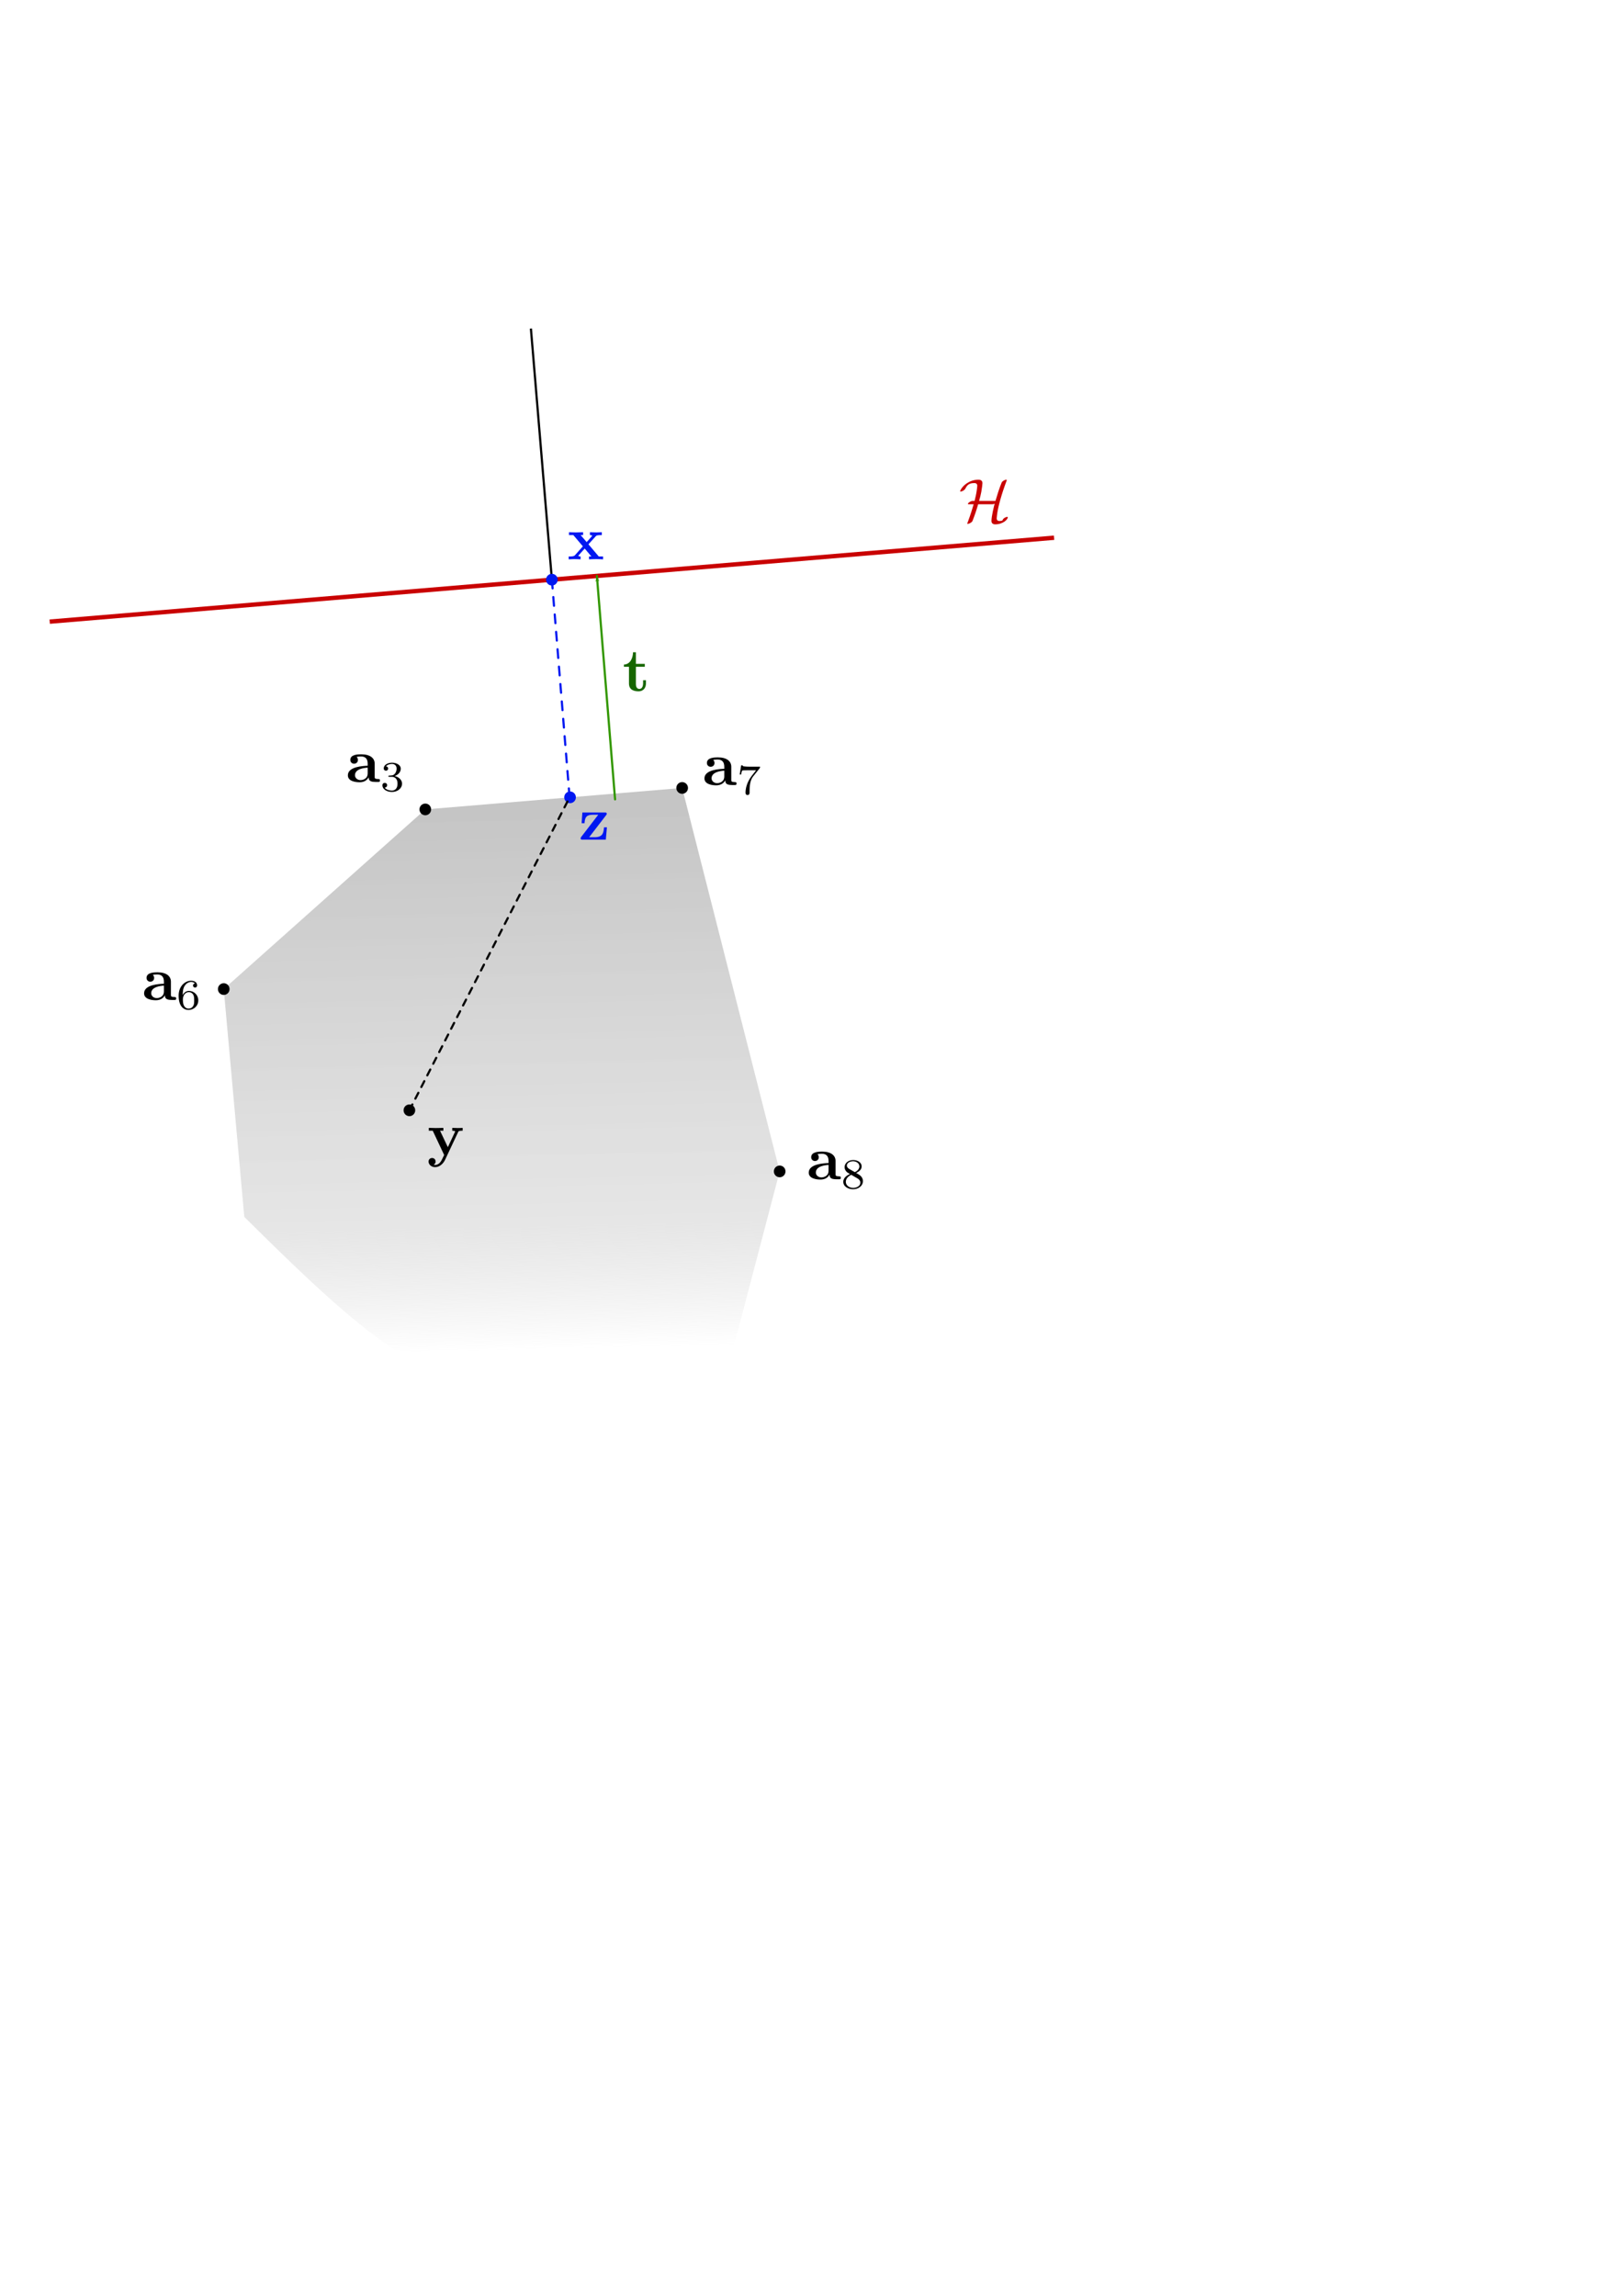 <?xml version="1.0" encoding="UTF-8" standalone="no"?>
<!-- Created with Inkscape (http://www.inkscape.org/) -->

<svg
   xmlns:ns0="http://www.iki.fi/pav/software/textext/"
   xmlns:dc="http://purl.org/dc/elements/1.1/"
   xmlns:cc="http://creativecommons.org/ns#"
   xmlns:rdf="http://www.w3.org/1999/02/22-rdf-syntax-ns#"
   xmlns:svg="http://www.w3.org/2000/svg"
   xmlns="http://www.w3.org/2000/svg"
   xmlns:xlink="http://www.w3.org/1999/xlink"
   xmlns:sodipodi="http://sodipodi.sourceforge.net/DTD/sodipodi-0.dtd"
   xmlns:inkscape="http://www.inkscape.org/namespaces/inkscape"
   sodipodi:docname="CHa.svg"
   inkscape:version="0.48.4 r9939"
   version="1.1"
   id="svg2"
   height="1052.362"
   width="744.094">
  <sodipodi:namedview
     id="base"
     pagecolor="#ffffff"
     bordercolor="#666666"
     borderopacity="1.0"
     inkscape:pageopacity="0.0"
     inkscape:pageshadow="2"
     inkscape:zoom="1.979899"
     inkscape:cx="210.03049"
     inkscape:cy="669.20235"
     inkscape:document-units="px"
     inkscape:current-layer="layer3"
     showgrid="true"
     inkscape:window-width="1918"
     inkscape:window-height="1062"
     inkscape:window-x="0"
     inkscape:window-y="0"
     inkscape:window-maximized="0"
     inkscape:snap-object-midpoints="true"
     inkscape:object-paths="true"
     inkscape:snap-grids="false"
     inkscape:snap-intersection-paths="true"
     inkscape:snap-nodes="true"
     inkscape:object-nodes="true"
     inkscape:snap-global="true">
    <inkscape:grid
       type="xygrid"
       id="grid3004"
       empspacing="5"
       visible="false"
       enabled="false"
       snapvisiblegridlinesonly="true"
       units="mm"
       spacingx="1mm"
       spacingy="1mm" />
  </sodipodi:namedview>
  <defs
     id="defs4">
    <marker
       style="overflow:visible"
       id="Arrow1Lstart"
       refX="0.0"
       refY="0.0"
       orient="auto"
       inkscape:stockid="Arrow1Lstart">
      <path
         transform="scale(0.8) translate(12.5,0)"
         style="fill-rule:evenodd;stroke:#000000;stroke-width:1.0pt"
         d="M 0.0,0.0 L 5.0,-5.0 L -12.5,0.0 L 5.0,5.0 L 0.0,0.0 z "
         id="path4298" />
    </marker>
    <linearGradient
       id="linearGradient7161">
      <stop
         id="stop7169"
         offset="0"
         style="stop-color:#8a8a8a;stop-opacity:0.498;" />
      <stop
         style="stop-color:#c7c7c7;stop-opacity:0.444;"
         offset="0.772"
         id="stop7171" />
      <stop
         style="stop-color:#b5b5b5;stop-opacity:0;"
         offset="1"
         id="stop7165" />
    </linearGradient>
    <marker
       inkscape:stockid="Arrow1Mend"
       orient="auto"
       refY="0.0"
       refX="0.0"
       id="Arrow1Mend"
       style="overflow:visible;">
      <path
         id="path5082"
         d="M 0.0,0.0 L 5.0,-5.0 L -12.5,0.0 L 5.0,5.0 L 0.0,0.0 z "
         style="fill-rule:evenodd;stroke:#000000;stroke-width:1.0pt;"
         transform="scale(0.4) rotate(180) translate(10,0)" />
    </marker>
    <linearGradient
       inkscape:collect="always"
       xlink:href="#linearGradient7161"
       id="linearGradient7167"
       x1="251.15"
       y1="369.058"
       x2="256.746"
       y2="618.344"
       gradientUnits="userSpaceOnUse" />
    <marker
       style="overflow:visible"
       id="Arrow1Lstart9"
       refX="0.0"
       refY="0.0"
       orient="auto"
       inkscape:stockid="Arrow1Lstart9">
      <path
         transform="scale(0.8) translate(12.5,0)"
         style="stroke:#329700;stroke-width:1.0pt;fill:#329700;fill-rule:evenodd"
         d="M 0.0,0.0 L 5.0,-5.0 L -12.5,0.0 L 5.0,5.0 L 0.0,0.0 z "
         id="path4754" />
    </marker>
  </defs>
  <g
     inkscape:groupmode="layer"
     id="layer2"
     inkscape:label="helplines"
     style="display:none">
    <path
       style="fill:#2a1313;fill-opacity:0.19;stroke:#000000;stroke-width:0.354;stroke-miterlimit:4;stroke-opacity:1;stroke-dasharray:none;display:inline"
       d="M 132.472,701.839 369.47,83.315"
       id="path3818"
       inkscape:connector-curvature="0"
       sodipodi:nodetypes="cc" />
    <path
       style="fill:#2a1313;fill-opacity:0.19;stroke:#000000;stroke-width:0.354;stroke-miterlimit:4;stroke-opacity:1;stroke-dasharray:none;display:inline"
       d="M 159.604,373.979 371.231,356.301"
       id="path3822"
       inkscape:connector-curvature="0" />
    <path
       style="fill:#2a1313;fill-opacity:0.19;stroke:#000000;stroke-width:0.354;stroke-miterlimit:4;stroke-opacity:1;stroke-dasharray:none;display:inline"
       d="M 50.76,466.913 421.486,220.436"
       id="path3824"
       inkscape:connector-curvature="0" />
    <path
       inkscape:connector-curvature="0"
       id="path3826"
       d="M 219.57,221.031 342.808,406.394"
       style="fill:#2a1313;fill-opacity:0.19;stroke:#000000;stroke-width:0.354;stroke-miterlimit:4;stroke-opacity:1;stroke-dasharray:none;display:inline" />
    <path
       style="fill:#2a1313;fill-opacity:0.19;stroke:#000000;stroke-width:0.354;stroke-miterlimit:4;stroke-opacity:1;stroke-dasharray:none;display:inline"
       d="m 161.429,557.362 54.286,25"
       id="path3828"
       inkscape:connector-curvature="0" />
    <path
       style="fill:#2a1313;fill-opacity:0.19;stroke:#000000;stroke-width:0.354;stroke-miterlimit:4;stroke-opacity:1;stroke-dasharray:none"
       d="m 297.857,178.791 65,11.429"
       id="path3849"
       inkscape:connector-curvature="0" />
  </g>
  <g
     inkscape:label="Layer 1"
     inkscape:groupmode="layer"
     id="layer1"
     style="display:inline">
    <path
       style="fill:#000000;fill-opacity:1;stroke:#000000;stroke-opacity:1"
       d="m 243.404,150.599 9.616,115.116"
       id="path6223"
       inkscape:connector-curvature="0" />
    <path
       style="fill:url(#linearGradient7167);fill-opacity:1;stroke:none"
       d="m 194.988,371.023 117.764,-9.837 44.708,175.763 -21.007,80.011 C 219.388,658.845 194.368,639.302 112.005,557.815 L 102.578,453.378 z"
       id="path3006"
       inkscape:connector-curvature="0"
       sodipodi:nodetypes="ccccccc" />
    <path
       sodipodi:type="arc"
       style="fill:#000000;fill-opacity:1;stroke:none;display:inline"
       id="path3858"
       sodipodi:cx="141.73228"
       sodipodi:cy="290.55115"
       sodipodi:rx="17.716536"
       sodipodi:ry="17.716536"
       d="m 159.449,290.551 a 17.717,17.717 0 1 1 -35.433,0 17.717,17.717 0 1 1 35.433,0 z"
       transform="matrix(0.15,0,0,0.15,336.2,493.367)" />
    <path
       transform="matrix(0.15,0,0,0.15,291.492,317.604)"
       d="m 159.449,290.551 a 17.717,17.717 0 1 1 -35.433,0 17.717,17.717 0 1 1 35.433,0 z"
       sodipodi:ry="17.716536"
       sodipodi:rx="17.716536"
       sodipodi:cy="290.55115"
       sodipodi:cx="141.73228"
       id="path3860"
       style="fill:#000000;fill-opacity:1;stroke:none;display:inline"
       sodipodi:type="arc" />
    <path
       sodipodi:type="arc"
       style="fill:#000000;fill-opacity:1;stroke:none;display:inline"
       id="path3862"
       sodipodi:cx="141.73228"
       sodipodi:cy="290.55115"
       sodipodi:rx="17.716536"
       sodipodi:ry="17.716536"
       d="m 159.449,290.551 a 17.717,17.717 0 1 1 -35.433,0 17.717,17.717 0 1 1 35.433,0 z"
       transform="matrix(0.15,0,0,0.15,173.728,327.441)" />
    <path
       transform="matrix(0.15,0,0,0.15,81.318,409.795)"
       d="m 159.449,290.551 a 17.717,17.717 0 1 1 -35.433,0 17.717,17.717 0 1 1 35.433,0 z"
       sodipodi:ry="17.716536"
       sodipodi:rx="17.716536"
       sodipodi:cy="290.55115"
       sodipodi:cx="141.73228"
       id="path3864"
       style="fill:#000000;fill-opacity:1;stroke:none;display:inline"
       sodipodi:type="arc" />
    <path
       transform="matrix(0.15,0,0,0.15,240.094,321.897)"
       d="m 159.449,290.551 a 17.717,17.717 0 1 1 -35.433,0 17.717,17.717 0 1 1 35.433,0 z"
       sodipodi:ry="17.716536"
       sodipodi:rx="17.716536"
       sodipodi:cy="290.55115"
       sodipodi:cx="141.73228"
       id="path5825"
       style="fill:#0018f1;fill-opacity:1;stroke:none;display:inline"
       sodipodi:type="arc" />
    <path
       transform="matrix(0.15,0,0,0.15,166.436,465.36)"
       d="m 159.449,290.551 a 17.717,17.717 0 1 1 -35.433,0 17.717,17.717 0 1 1 35.433,0 z"
       sodipodi:ry="17.716536"
       sodipodi:rx="17.716536"
       sodipodi:cy="290.55115"
       sodipodi:cx="141.73228"
       id="path6221"
       style="fill:#000000;fill-opacity:1;stroke:none;display:inline"
       sodipodi:type="arc" />
    <path
       inkscape:connector-curvature="0"
       id="path6739"
       d="M 483.252,246.484 22.788,284.947"
       style="fill:#000000;fill-opacity:1;stroke:#c90000;stroke-width:2;stroke-opacity:1;stroke-miterlimit:4;stroke-dasharray:none" />
    <path
       sodipodi:type="arc"
       style="fill:#0018f1;fill-opacity:1;stroke:none;display:inline"
       id="path6741"
       sodipodi:cx="141.73228"
       sodipodi:cy="290.55115"
       sodipodi:rx="17.716536"
       sodipodi:ry="17.716536"
       d="m 159.449,290.551 a 17.717,17.717 0 1 1 -35.433,0 17.717,17.717 0 1 1 35.433,0 z"
       transform="matrix(0.15,0,0,0.15,231.76,222.133)" />
  </g>
  <g
     inkscape:groupmode="layer"
     id="layer3"
     inkscape:label="popisky"
     style="display:inline">
    <path
       inkscape:connector-curvature="0"
       id="path3038"
       d="m 273.658,263.991 8.334,102.422"
       style="stroke-linejoin:round;marker-end:none;stroke-opacity:1;fill-opacity:1;marker-start:url(#Arrow1Lstart9);stroke-dashoffset:0;stroke:#329700;stroke-linecap:round;stroke-miterlimit:4;stroke-dasharray:none;stroke-width:1;fill:none" />
    <path
       style="fill:#c90000;fill-opacity:1;stroke:#000000;stroke-width:1;stroke-linecap:round;stroke-linejoin:round;stroke-miterlimit:4;stroke-opacity:1;stroke-dasharray:3, 3;stroke-dashoffset:0"
       d="M 187.696,508.943 261.139,365.498"
       id="path7393"
       inkscape:connector-curvature="0" />
    <g
       style="font-style:normal;font-variant:normal;font-weight:normal;font-stretch:normal;letter-spacing:normal;word-spacing:normal;text-anchor:start;fill:none;stroke:#000000;stroke-linecap:butt;stroke-linejoin:miter;stroke-miterlimit:10.433;stroke-opacity:1;stroke-dasharray:none;stroke-dashoffset:0"
       ns0:preamble=""
       ns0:text="$\\mbox{\\boldmath{$\\rm a$}}_3$"
       word-spacing="normal"
       letter-spacing="normal"
       font-size-adjust="none"
       font-stretch="normal"
       font-weight="normal"
       font-variant="normal"
       font-style="normal"
       stroke-miterlimit="10.433"
       xml:space="preserve"
       transform="matrix(2.815,0,0,-2.815,-470.373,2348.976)"
       id="g4339"><path
         id="path4341"
         d="m 227.15,707.89 0,-0.06 0.01,-0.06 0,-0.03 0,-0.03 0,-0.04 0.01,-0.03 0.01,-0.03 0,-0.03 0.02,-0.04 0.01,-0.03 0.01,-0.03 0.02,-0.03 0.02,-0.03 0.02,-0.03 0.03,-0.03 0.03,-0.02 0.03,-0.03 0.02,-0.01 0.02,-0.01 0.02,-0.02 0.02,-0.01 0.02,-0.01 0.02,-0.01 0.02,-0.01 0.03,-0.01 0.02,-0.01 0.03,-0.01 0.03,-0.01 0.03,-0.01 0.03,0 0.03,-0.01 0.03,-0.01 0.03,0 0.04,-0.01 0.04,0 0.03,-0.01 0.04,0 0.04,-0.01 0.05,0 0.04,0 0.04,0 0.05,0 0.05,-0.01 h 0.47 c 0.2,0 0.32,0 0.32,0.24 0,0.23 -0.13,0.23 -0.25,0.23 -0.61,0.01 -0.61,0.14 -0.61,0.37 v 2.13 c 0,0.89 -0.71,1.53 -2.19,1.53 -0.57,0 -1.78,-0.03 -1.78,-0.91 0,-0.44 0.35,-0.62 0.61,-0.62 0.31,0 0.63,0.2 0.63,0.62 0,0.3 -0.19,0.47 -0.22,0.49 0.28,0.06 0.6,0.07 0.72,0.07 0.75,0 1.09,-0.42 1.09,-1.18 v -0.33 -0.31 -0.94 c 0,-0.96 -0.91,-1.09 -1.16,-1.09 -0.51,0 -0.91,0.35 -0.91,0.79 0,1.07 1.58,1.21 2.07,1.24 h 0 v 0.31 c -0.7,-0.03 -3.23,-0.12 -3.23,-1.56 0,-0.96 1.23,-1.13 1.92,-1.13 0.8,0 1.26,0.4 1.48,0.82 z"
         inkscape:connector-curvature="0"
         style="fill:#000000;stroke-width:0" /><path
         id="path4343"
         d="m 230.9,707.95 0.05,0 0.05,0 0.05,-0.01 0.05,0 0.04,-0.01 0.05,-0.02 0.04,-0.01 0.05,-0.02 0.04,-0.02 0.04,-0.02 0.04,-0.02 0.04,-0.02 0.03,-0.03 0.04,-0.03 0.03,-0.03 0.03,-0.04 0.03,-0.03 0.03,-0.04 0.03,-0.04 0.02,-0.04 0.03,-0.05 0.02,-0.05 0.02,-0.05 0.02,-0.05 0.01,-0.05 0.02,-0.06 0.01,-0.05 0.01,-0.06 0.01,-0.07 0,-0.06 0,-0.07 0.01,-0.07 c 0,-0.86 -0.51,-1.12 -0.91,-1.12 -0.28,0 -0.89,0.08 -1.18,0.49 0.32,0.02 0.4,0.25 0.4,0.39 0,0.22 -0.17,0.38 -0.38,0.38 -0.2,0 -0.39,-0.12 -0.39,-0.4 0,-0.65 0.72,-1.08 1.56,-1.08 0.97,0 1.64,0.65 1.64,1.34 0,0.55 -0.45,1.09 -1.21,1.25 0.73,0.26 1,0.78 1,1.21 0,0.55 -0.64,0.96 -1.41,0.96 -0.78,0 -1.37,-0.38 -1.37,-0.93 0,-0.24 0.16,-0.37 0.37,-0.37 0.21,0 0.35,0.16 0.35,0.35 0,0.2 -0.14,0.35 -0.35,0.36 0.24,0.31 0.72,0.39 0.98,0.39 0.31,0 0.75,-0.16 0.75,-0.76 0,-0.29 -0.1,-0.61 -0.28,-0.83 -0.23,-0.26 -0.42,-0.28 -0.77,-0.3 -0.18,-0.01 -0.19,-0.01 -0.23,-0.02 -0.01,0 -0.06,-0.01 -0.06,-0.09 0,-0.1 0.06,-0.1 0.18,-0.1 z"
         inkscape:connector-curvature="0"
         style="fill:#000000;stroke-width:0" /></g>    <g
       id="g4660"
       transform="matrix(2.815,0,0,-2.815,-563.799,2448.899)"
       xml:space="preserve"
       stroke-miterlimit="10.433"
       font-style="normal"
       font-variant="normal"
       font-weight="normal"
       font-stretch="normal"
       font-size-adjust="none"
       letter-spacing="normal"
       word-spacing="normal"
       ns0:text="$\\mbox{\\boldmath{$\\rm a$}}_6$"
       ns0:preamble=""
       style="font-style:normal;font-variant:normal;font-weight:normal;font-stretch:normal;letter-spacing:normal;word-spacing:normal;text-anchor:start;fill:none;stroke:#000000;stroke-linecap:butt;stroke-linejoin:miter;stroke-miterlimit:10.433;stroke-opacity:1;stroke-dasharray:none;stroke-dashoffset:0"><path
         d="m 227.15,707.89 0,-0.06 0.01,-0.06 0,-0.03 0,-0.03 0,-0.04 0.01,-0.03 0.01,-0.03 0,-0.03 0.02,-0.04 0.01,-0.03 0.01,-0.03 0.02,-0.03 0.02,-0.03 0.02,-0.03 0.03,-0.03 0.03,-0.02 0.03,-0.03 0.02,-0.01 0.02,-0.01 0.02,-0.02 0.02,-0.01 0.02,-0.01 0.02,-0.01 0.02,-0.01 0.03,-0.01 0.02,-0.01 0.03,-0.01 0.03,-0.01 0.03,-0.01 0.03,0 0.03,-0.01 0.03,-0.01 0.03,0 0.04,-0.01 0.04,0 0.03,-0.01 0.04,0 0.04,-0.01 0.05,0 0.04,0 0.04,0 0.05,0 0.05,-0.01 h 0.47 c 0.2,0 0.32,0 0.32,0.24 0,0.23 -0.13,0.23 -0.25,0.23 -0.61,0.01 -0.61,0.14 -0.61,0.37 v 2.13 c 0,0.89 -0.71,1.53 -2.19,1.53 -0.57,0 -1.78,-0.03 -1.78,-0.91 0,-0.44 0.35,-0.62 0.61,-0.62 0.31,0 0.63,0.2 0.63,0.62 0,0.3 -0.19,0.47 -0.22,0.49 0.28,0.06 0.6,0.07 0.72,0.07 0.75,0 1.09,-0.42 1.09,-1.18 v -0.33 -0.31 -0.94 c 0,-0.96 -0.91,-1.09 -1.16,-1.09 -0.51,0 -0.91,0.35 -0.91,0.79 0,1.07 1.58,1.21 2.07,1.24 h 0 v 0.31 c -0.7,-0.03 -3.23,-0.12 -3.23,-1.56 0,-0.96 1.23,-1.13 1.92,-1.13 0.8,0 1.26,0.4 1.48,0.82 z"
         id="path4662"
         inkscape:connector-curvature="0"
         style="fill:#000000;stroke-width:0" /><path
         d="m 230.05,707.91 0,0.1 0,0.11 0,0.1 0.01,0.1 0.01,0.1 0.01,0.1 0.01,0.1 0.01,0.09 0.02,0.1 0.02,0.09 0.03,0.09 0.03,0.09 0.01,0.04 0.02,0.05 0.02,0.04 0.02,0.04 0.02,0.04 0.02,0.04 0.02,0.04 0.03,0.04 c 0.24,0.38 0.61,0.64 1.06,0.64 0.21,0 0.48,-0.06 0.62,-0.25 -0.17,-0.01 -0.32,-0.13 -0.32,-0.33 0,-0.17 0.12,-0.33 0.33,-0.33 0.21,0 0.34,0.14 0.34,0.34 0,0.41 -0.3,0.77 -0.99,0.77 -1,0 -2.02,-0.92 -2.02,-2.41 0,-1.81 0.85,-2.35 1.61,-2.35 0.85,0 1.59,0.65 1.59,1.56 0,0.88 -0.7,1.54 -1.52,1.54 l -0.03,-0.2 c 0.32,0 0.53,-0.12 0.71,-0.38 0.16,-0.27 0.17,-0.56 0.17,-0.96 0,-0.4 0,-0.69 -0.19,-0.96 -0.16,-0.24 -0.39,-0.38 -0.73,-0.38 h 0 c -0.34,0 -0.62,0.21 -0.76,0.51 -0.11,0.21 -0.16,0.56 -0.16,0.98 0,0.67 0.4,1.19 0.96,1.19 l 0.03,0.2 c -0.55,0 -0.86,-0.37 -1.01,-0.68 z"
         id="path4664"
         inkscape:connector-curvature="0"
         style="fill:#000000;stroke-width:0" /></g>    <g
       style="font-style:normal;font-variant:normal;font-weight:normal;font-stretch:normal;letter-spacing:normal;word-spacing:normal;text-anchor:start;fill:none;stroke:#000000;stroke-linecap:butt;stroke-linejoin:miter;stroke-miterlimit:10.433;stroke-opacity:1;stroke-dasharray:none;stroke-dashoffset:0"
       ns0:preamble=""
       ns0:text="$\\mbox{\\boldmath{$\\rm a$}}_7$"
       word-spacing="normal"
       letter-spacing="normal"
       font-size-adjust="none"
       font-stretch="normal"
       font-weight="normal"
       font-variant="normal"
       font-style="normal"
       stroke-miterlimit="10.433"
       xml:space="preserve"
       transform="matrix(2.815,0,0,-2.815,-306.888,2350.379)"
       id="g4767"><path
         id="path4769"
         d="m 227.15,707.89 0,-0.06 0.01,-0.06 0,-0.03 0,-0.03 0,-0.04 0.01,-0.03 0.01,-0.03 0,-0.03 0.02,-0.04 0.01,-0.03 0.01,-0.03 0.02,-0.03 0.02,-0.03 0.02,-0.03 0.03,-0.03 0.03,-0.02 0.03,-0.03 0.02,-0.01 0.02,-0.01 0.02,-0.02 0.02,-0.01 0.02,-0.01 0.02,-0.01 0.02,-0.01 0.03,-0.01 0.02,-0.01 0.03,-0.01 0.03,-0.01 0.03,-0.01 0.03,0 0.03,-0.01 0.03,-0.01 0.03,0 0.04,-0.01 0.04,0 0.03,-0.01 0.04,0 0.04,-0.01 0.05,0 0.04,0 0.04,0 0.05,0 0.05,-0.01 h 0.47 c 0.2,0 0.32,0 0.32,0.24 0,0.23 -0.13,0.23 -0.25,0.23 -0.61,0.01 -0.61,0.14 -0.61,0.37 v 2.13 c 0,0.89 -0.71,1.53 -2.19,1.53 -0.57,0 -1.78,-0.03 -1.78,-0.91 0,-0.44 0.35,-0.62 0.61,-0.62 0.31,0 0.63,0.2 0.63,0.62 0,0.3 -0.19,0.47 -0.22,0.49 0.28,0.06 0.6,0.07 0.72,0.07 0.75,0 1.09,-0.42 1.09,-1.18 v -0.33 -0.31 -0.94 c 0,-0.96 -0.91,-1.09 -1.16,-1.09 -0.51,0 -0.91,0.35 -0.91,0.79 0,1.07 1.58,1.21 2.07,1.24 h 0 v 0.31 c -0.7,-0.03 -3.23,-0.12 -3.23,-1.56 0,-0.96 1.23,-1.13 1.92,-1.13 0.8,0 1.26,0.4 1.48,0.82 z"
         inkscape:connector-curvature="0"
         style="fill:#000000;stroke-width:0" /><path
         id="path4771"
         d="m 232.73,709.83 0,0.01 0.01,0.01 0,0 0.01,0.01 0,0.01 0.01,0 0,0.01 0.01,0 0,0.01 0,0.01 0.01,0 0,0.01 0,0 0,0.01 0.01,0.01 0,0 0,0.01 0,0.01 0,0.01 0,0 0,0.01 0,0.01 0.01,0.01 0,0.01 0,0.01 0,0.01 0,0.02 0,0.01 0,0.01 0,0.01 0,0.01 0,0 0,0.01 0,0.01 0,0.01 h -1.83 c -0.28,0 -0.35,0.01 -0.6,0.03 -0.37,0.02 -0.38,0.07 -0.4,0.19 h -0.24 l -0.24,-1.49 h 0.24 c 0.01,0.11 0.08,0.57 0.19,0.64 0.06,0.04 0.62,0.04 0.73,0.04 h 1.51 c -0.22,-0.29 -0.57,-0.73 -0.72,-0.92 -0.91,-1.2 -1,-2.3 -1,-2.71 0,-0.08 0,-0.4 0.33,-0.4 0.33,0 0.33,0.31 0.33,0.41 v 0.27 c 0,1.35 0.28,1.97 0.58,2.35 z"
         inkscape:connector-curvature="0"
         style="fill:#000000;stroke-width:0" /></g>    <g
       id="content"
       transform="matrix(2.815,0,0,-2.815,-259.08,2531.093)"
       xml:space="preserve"
       stroke-miterlimit="10.433"
       font-style="normal"
       font-variant="normal"
       font-weight="normal"
       font-stretch="normal"
       font-size-adjust="none"
       letter-spacing="normal"
       word-spacing="normal"
       ns0:text="$\\mbox{\\boldmath{$\\rm a$}}_8$"
       ns0:preamble=""
       style="font-style:normal;font-variant:normal;font-weight:normal;font-stretch:normal;letter-spacing:normal;word-spacing:normal;text-anchor:start;fill:none;stroke:#000000;stroke-linecap:butt;stroke-linejoin:miter;stroke-miterlimit:10.433;stroke-opacity:1;stroke-dasharray:none;stroke-dashoffset:0"><path
         d="m 227.15,707.89 0,-0.06 0.01,-0.06 0,-0.03 0,-0.03 0,-0.04 0.01,-0.03 0.01,-0.03 0,-0.03 0.02,-0.04 0.01,-0.03 0.01,-0.03 0.02,-0.03 0.02,-0.03 0.02,-0.03 0.03,-0.03 0.03,-0.02 0.03,-0.03 0.02,-0.01 0.02,-0.01 0.02,-0.02 0.02,-0.01 0.02,-0.01 0.02,-0.01 0.02,-0.01 0.03,-0.01 0.02,-0.01 0.03,-0.01 0.03,-0.01 0.03,-0.01 0.03,0 0.03,-0.01 0.03,-0.01 0.03,0 0.04,-0.01 0.04,0 0.03,-0.01 0.04,0 0.04,-0.01 0.05,0 0.04,0 0.04,0 0.05,0 0.05,-0.01 h 0.47 c 0.2,0 0.32,0 0.32,0.24 0,0.23 -0.13,0.23 -0.25,0.23 -0.61,0.01 -0.61,0.14 -0.61,0.37 v 2.13 c 0,0.89 -0.71,1.53 -2.19,1.53 -0.57,0 -1.78,-0.03 -1.78,-0.91 0,-0.44 0.35,-0.62 0.61,-0.62 0.31,0 0.63,0.2 0.63,0.62 0,0.3 -0.19,0.47 -0.22,0.49 0.28,0.06 0.6,0.07 0.72,0.07 0.75,0 1.09,-0.42 1.09,-1.18 v -0.33 -0.31 -0.94 c 0,-0.96 -0.91,-1.09 -1.16,-1.09 -0.51,0 -0.91,0.35 -0.91,0.79 0,1.07 1.58,1.21 2.07,1.24 h 0 v 0.31 c -0.7,-0.03 -3.23,-0.12 -3.23,-1.56 0,-0.96 1.23,-1.13 1.92,-1.13 0.8,0 1.26,0.4 1.48,0.82 z"
         id="path4875"
         inkscape:connector-curvature="0"
         style="fill:#000000;stroke-width:0" /><path
         d="m 231.47,708.14 0.05,0.03 0.05,0.02 0.05,0.03 0.05,0.02 0.04,0.03 0.05,0.03 0.04,0.02 0.04,0.03 0.04,0.03 0.04,0.03 0.04,0.03 0.03,0.03 0.04,0.03 0.03,0.03 0.03,0.03 0.03,0.04 0.03,0.03 0.03,0.03 0.02,0.04 0.03,0.03 0.02,0.04 0.02,0.03 0.02,0.04 0.01,0.04 0.02,0.04 0.01,0.04 0.01,0.04 0.01,0.04 0.01,0.04 0,0.04 0,0.05 0.01,0.04 c 0,0.68 -0.71,1.04 -1.38,1.04 l -0.02,-0.2 c 0.54,0 1.03,-0.34 1.03,-0.84 0,-0.62 -0.73,-0.93 -0.74,-0.93 -0.02,0 -0.03,0.01 -0.08,0.04 l -0.84,0.48 c -0.18,0.11 -0.38,0.29 -0.38,0.55 0,0.44 0.51,0.7 1.01,0.7 l 0.02,0.2 c -0.77,0 -1.4,-0.5 -1.4,-1.16 0,-0.33 0.16,-0.57 0.28,-0.7 0.13,-0.15 0.18,-0.18 0.59,-0.42 -0.39,-0.17 -1.08,-0.55 -1.08,-1.27 0,-0.78 0.8,-1.21 1.59,-1.21 l 0.02,0.22 c -0.64,0 -1.2,0.41 -1.2,0.99 0,0.51 0.39,0.91 0.89,1.14 h 0 l 0.95,-0.55 c 0.19,-0.11 0.53,-0.32 0.53,-0.73 0,-0.52 -0.57,-0.85 -1.17,-0.85 l -0.02,-0.22 c 0.89,0 1.61,0.56 1.61,1.32 0,0.46 -0.27,0.84 -0.68,1.08 -0.08,0.06 -0.33,0.2 -0.43,0.25 z"
         id="path4877"
         inkscape:connector-curvature="0"
         style="fill:#000000;stroke-width:0" /></g>    <g
       id="g6945"
       transform="matrix(2.815,0,0,-2.815,-368.853,2246.939)"
       xml:space="preserve"
       stroke-miterlimit="10.433"
       font-style="normal"
       font-variant="normal"
       font-weight="normal"
       font-stretch="normal"
       font-size-adjust="none"
       letter-spacing="normal"
       word-spacing="normal"
       ns0:text="$\\mbox{\\boldmath{$\\rm x$}}$"
       ns0:preamble=""
       style="font-style:normal;font-variant:normal;font-weight:normal;font-stretch:normal;letter-spacing:normal;word-spacing:normal;text-anchor:start;fill:#0018f1;fill-opacity:1;fill-rule:evenodd;stroke:#0018f1;stroke-linecap:butt;stroke-linejoin:miter;stroke-miterlimit:10.433;stroke-opacity:1;stroke-dasharray:none;stroke-dashoffset:0"><path
         inkscape:connector-curvature="0"
         style="fill:#0018f1;fill-opacity:1;stroke:#0018f1;stroke-width:0;stroke-opacity:1"
         d="m 226.87,709.57 1.17,1.29 c 0.13,0.14 0.19,0.21 1.01,0.21 v 0.47 c -0.34,-0.02 -0.86,-0.03 -0.91,-0.03 -0.25,0 -0.75,0.02 -1.03,0.03 v -0.47 c 0.14,0 0.26,-0.02 0.38,-0.09 -0.04,-0.06 -0.04,-0.08 -0.08,-0.12 l -0.83,-0.93 -0.98,1.14 h 0.4 v 0.47 c -0.26,-0.01 -0.89,-0.03 -1.21,-0.03 -0.31,0 -0.76,0.02 -1.09,0.03 v -0.47 h 0.71 l 1.55,-1.83 -1.3,-1.46 c -0.17,-0.19 -0.53,-0.19 -1.01,-0.19 v -0.47 c 0.35,0.03 0.87,0.04 0.92,0.04 0.25,0 0.82,-0.02 1.02,-0.04 v 0.47 c -0.18,0 -0.37,0.05 -0.37,0.11 0,0.01 0,0.02 0.07,0.1 l 0.97,1.08 1.09,-1.29 h -0.39 v -0.47 c 0.26,0.02 0.87,0.04 1.2,0.04 0.32,0 0.76,-0.02 1.09,-0.04 v 0.47 h -0.7 z"
         id="path6947" /></g>    <g
       style="font-style:normal;font-variant:normal;font-weight:normal;font-stretch:normal;letter-spacing:normal;word-spacing:normal;text-anchor:start;fill:#0018f1;fill-opacity:1;fill-rule:evenodd;stroke:#0018f1;stroke-linecap:butt;stroke-linejoin:miter;stroke-miterlimit:10.433;stroke-opacity:1;stroke-dasharray:none;stroke-dashoffset:0"
       ns0:preamble=""
       ns0:text="$\\mbox{\\boldmath{$\\rm z$}}$"
       word-spacing="normal"
       letter-spacing="normal"
       font-size-adjust="none"
       font-stretch="normal"
       font-weight="normal"
       font-variant="normal"
       font-style="normal"
       stroke-miterlimit="10.433"
       xml:space="preserve"
       transform="matrix(2.815,0,0,-2.815,-363.647,2375.425)"
       id="g7087"><path
         id="path7089"
         d="m 227.9,711.11 0.01,0.01 0,0.01 0.01,0.01 0.01,0.01 0,0 0.01,0.01 0,0.01 0.01,0.01 0,0 0.01,0.01 0,0.01 0.01,0 0,0.01 0,0 0.01,0.01 0,0.01 0,0 0,0.01 0.01,0 0,0.01 0,0 0,0.01 0,0 0,0.01 0.01,0.01 0,0 0,0.01 0,0.01 0,0 0,0.01 0,0.01 0,0.01 c 0,0.21 -0.14,0.21 -0.32,0.21 h -3.65 l -0.12,-1.74 h 0.47 c 0.06,1.02 0.36,1.38 1.39,1.38 h 0.85 l -2.78,-3.62 c -0.09,-0.11 -0.09,-0.13 -0.09,-0.22 0,-0.22 0.13,-0.22 0.32,-0.22 h 3.78 l 0.18,2.01 h -0.47 c -0.09,-1 -0.25,-1.61 -1.56,-1.61 h -0.86 z"
         style="fill:#0018f1;fill-opacity:1;stroke-width:0"
         inkscape:connector-curvature="0" /></g>    <path
       style="fill:#0018f1;fill-opacity:1;stroke:#0018f1;stroke-width:1;stroke-linecap:round;stroke-linejoin:round;stroke-miterlimit:4;stroke-opacity:1;stroke-dasharray:4,4;stroke-dashoffset:0"
       d="m 253.02,265.715 8.334,102.422"
       id="path7159"
       inkscape:connector-curvature="0" />
    <g
       id="g7227"
       transform="matrix(2.815,0,0,-2.815,-433.091,2519.972)"
       xml:space="preserve"
       stroke="black"
       stroke-linecap="butt"
       stroke-linejoin="miter"
       stroke-miterlimit="10.433"
       stroke-dasharray="none"
       stroke-dashoffset="0"
       stroke-opacity="1"
       fill="none"
       fill-rule="evenodd"
       fill-opacity="1"
       font-style="normal"
       font-variant="normal"
       font-weight="normal"
       font-stretch="normal"
       font-size-adjust="none"
       letter-spacing="normal"
       word-spacing="normal"
       text-anchor="start"
       ns0:text="$\\mbox{\\boldmath{$\\rm y$}}$"
       ns0:preamble=""
       style="font-style:normal;font-variant:normal;font-weight:normal;font-stretch:normal;letter-spacing:normal;word-spacing:normal;text-anchor:start;fill:none;stroke:#000000;stroke-linecap:butt;stroke-linejoin:miter;stroke-miterlimit:10.433;stroke-opacity:1;stroke-dasharray:none;stroke-dashoffset:0"><path
         d="M228.47,710.86 L228.48,710.89 L228.49,710.91 L228.5,710.92 L228.51,710.93 L228.51,710.94 L228.52,710.95 L228.53,710.96 L228.54,710.97 L228.55,710.98 L228.56,710.99 L228.57,711 L228.59,711 L228.6,711.01 L228.62,711.02 L228.64,711.02 L228.66,711.03 L228.68,711.03 L228.71,711.04 L228.73,711.04 L228.75,711.05 L228.76,711.05 L228.78,711.05 L228.8,711.05 L228.81,711.05 L228.83,711.06 L228.85,711.06 L228.87,711.06 L228.88,711.06 L228.9,711.06 L228.93,711.06 L228.95,711.06 L228.97,711.06 L228.99,711.07 L229.01,711.07 L229.04,711.07 L229.06,711.07 L229.09,711.07 L229.12,711.07 L229.15,711.07 L229.17,711.07 L229.2,711.07 V711.54 C228.96,711.52,228.66,711.51,228.42,711.51 C228.17,711.51,227.72,711.53,227.51,711.54 V711.07 C227.53,711.07,227.98,711.07,227.98,710.95 C227.98,710.94,227.94,710.84,227.93,710.83 L226.79,708.39 L225.52,711.07 H226.06 V711.54 C225.73,711.52,224.84,711.51,224.82,711.51 C224.55,711.51,224.1,711.53,223.69,711.54 V711.07 H224.33 L226.19,707.12 L225.96,706.65 C225.74,706.17,225.42,705.5,224.71,705.5 C224.58,705.5,224.56,705.51,224.48,705.54 C224.57,705.58,224.79,705.71,224.79,706.06 C224.79,706.39,224.56,706.63,224.22,706.63 C223.94,706.63,223.65,706.44,223.65,706.05 C223.65,705.55,224.12,705.14,224.71,705.14 C225.48,705.14,226.06,705.75,226.33,706.32 Z "
         stroke-width="0"
         fill="black"
         id="path7229" /></g>    <g
       style="font-style:normal;font-variant:normal;font-weight:normal;font-stretch:normal;letter-spacing:normal;word-spacing:normal;text-anchor:start;fill:#c90000;fill-opacity:1;fill-rule:evenodd;stroke:#c90000;stroke-linecap:butt;stroke-linejoin:miter;stroke-miterlimit:10.433;stroke-opacity:1;stroke-dasharray:none;stroke-dashoffset:0"
       ns0:preamble=""
       ns0:text="$\\cal H$"
       text-anchor="start"
       word-spacing="normal"
       letter-spacing="normal"
       font-size-adjust="none"
       font-stretch="normal"
       font-weight="normal"
       font-variant="normal"
       font-style="normal"
       fill-opacity="1"
       fill-rule="evenodd"
       fill="none"
       stroke-opacity="1"
       stroke-dashoffset="0"
       stroke-dasharray="none"
       stroke-miterlimit="10.433"
       stroke-linejoin="miter"
       stroke-linecap="butt"
       stroke="black"
       xml:space="preserve"
       transform="matrix(2.815,0,0,-2.815,-189.348,2229.543)"
       id="g7339"><path
         id="path7341"
         fill="black"
         stroke-width="0"
         d="M226.73,710.45 L226.77,710.63 L226.82,710.81 L226.87,710.99 L226.92,711.17 L226.96,711.36 L227,711.54 L227.04,711.72 L227.08,711.9 C227.2,712.57,227.27,713.23,227.27,713.35 C227.27,713.91,226.73,713.91,226.61,713.91 C225.85,713.91,225.17,713.63,224.71,713.31 C223.9,712.77,223.64,712.1,223.64,712.05 C223.64,711.98,223.71,711.98,223.74,711.98 C223.82,711.98,224.29,712.1,224.5,712.48 C224.76,712.99,225.05,713.36,225.95,713.36 C226.36,713.36,226.43,713.09,226.43,712.93 C226.43,712.92,226.4,712.45,226.28,711.76 C226.23,711.49,226.2,711.31,225.99,710.45 H225.63 C225.35,710.44,224.9,710.12,224.9,709.98 C224.9,709.92,224.9,709.91,225.12,709.91 H225.84 C225.63,709.21,225.35,708.26,224.9,707.05 C224.8,706.82,224.8,706.8,224.8,706.79 C224.8,706.72,224.88,706.72,224.9,706.72 C225.04,706.72,225.35,706.85,225.55,707.05 C225.6,707.1,225.62,707.12,225.66,707.22 C226.01,708.1,226.31,708.99,226.57,709.91 H228.8 C228.91,709.91,229.1,709.91,229.26,710.01 C229.15,709.59,228.74,707.97,228.74,707.18 C228.74,706.9,228.91,706.64,229.34,706.64 C230.66,706.64,231.4,707.46,231.4,707.78 C231.4,707.84,231.35,707.86,231.3,707.86 C231.22,707.86,230.7,707.72,230.55,707.33 C230.51,707.25,230.5,707.24,230.31,707.21 C230.2,707.19,230.01,707.18,230,707.18 C229.82,707.18,229.59,707.3,229.59,707.61 C229.59,707.73,229.66,708.28,229.69,708.5 C229.86,709.6,230.35,711.47,231.2,713.73 C231.23,713.8,231.23,713.82,231.23,713.84 C231.23,713.91,231.17,713.91,231.13,713.91 C230.98,713.91,230.7,713.77,230.51,713.6 C230.5,713.58,230.44,713.53,230.4,713.44 C230,712.47,229.69,711.47,229.39,710.45 Z "
         style="fill:#c90000;fill-opacity:1;stroke:#c90000;stroke-opacity:1" /></g>    <g
       id="g3872"
       transform="matrix(2.815,0,0,-2.815,-343.495,2307.296)"
       xml:space="preserve"
       stroke="black"
       stroke-linecap="butt"
       stroke-linejoin="miter"
       stroke-miterlimit="10.433"
       stroke-dasharray="none"
       stroke-dashoffset="0"
       stroke-opacity="1"
       fill="none"
       fill-rule="evenodd"
       fill-opacity="1"
       font-style="normal"
       font-variant="normal"
       font-weight="normal"
       font-stretch="normal"
       font-size-adjust="none"
       letter-spacing="normal"
       word-spacing="normal"
       text-anchor="start"
       ns0:text="$\\mbox{\\boldmath{$\\rm t$}}$"
       ns0:preamble=""
       style="font-style:normal;font-variant:normal;font-weight:normal;font-stretch:normal;letter-spacing:normal;word-spacing:normal;text-anchor:start;fill:#166600;fill-opacity:1;fill-rule:evenodd;stroke:none;stroke-linecap:butt;stroke-linejoin:miter;stroke-miterlimit:10.433;stroke-opacity:1;stroke-dasharray:none;stroke-dashoffset:0"><path
         d="M224.46,711.07 V708.35 C224.46,707.28,225.32,707.07,226.03,707.07 C226.79,707.07,227.23,707.63,227.23,708.36 V708.88 H226.76 V708.38 C226.76,707.7,226.45,707.46,226.17,707.46 C225.59,707.46,225.59,708.1,225.59,708.33 V711.07 H227.04 V711.54 H225.59 V713.43 H225.12 C225.11,712.44,224.63,711.46,223.64,711.43 V711.07 Z "
         stroke-width="0"
         fill="black"
         id="path3874"
         style="stroke:none;stroke-opacity:1;fill:#166600;fill-opacity:1" /></g>  </g>
</svg>
